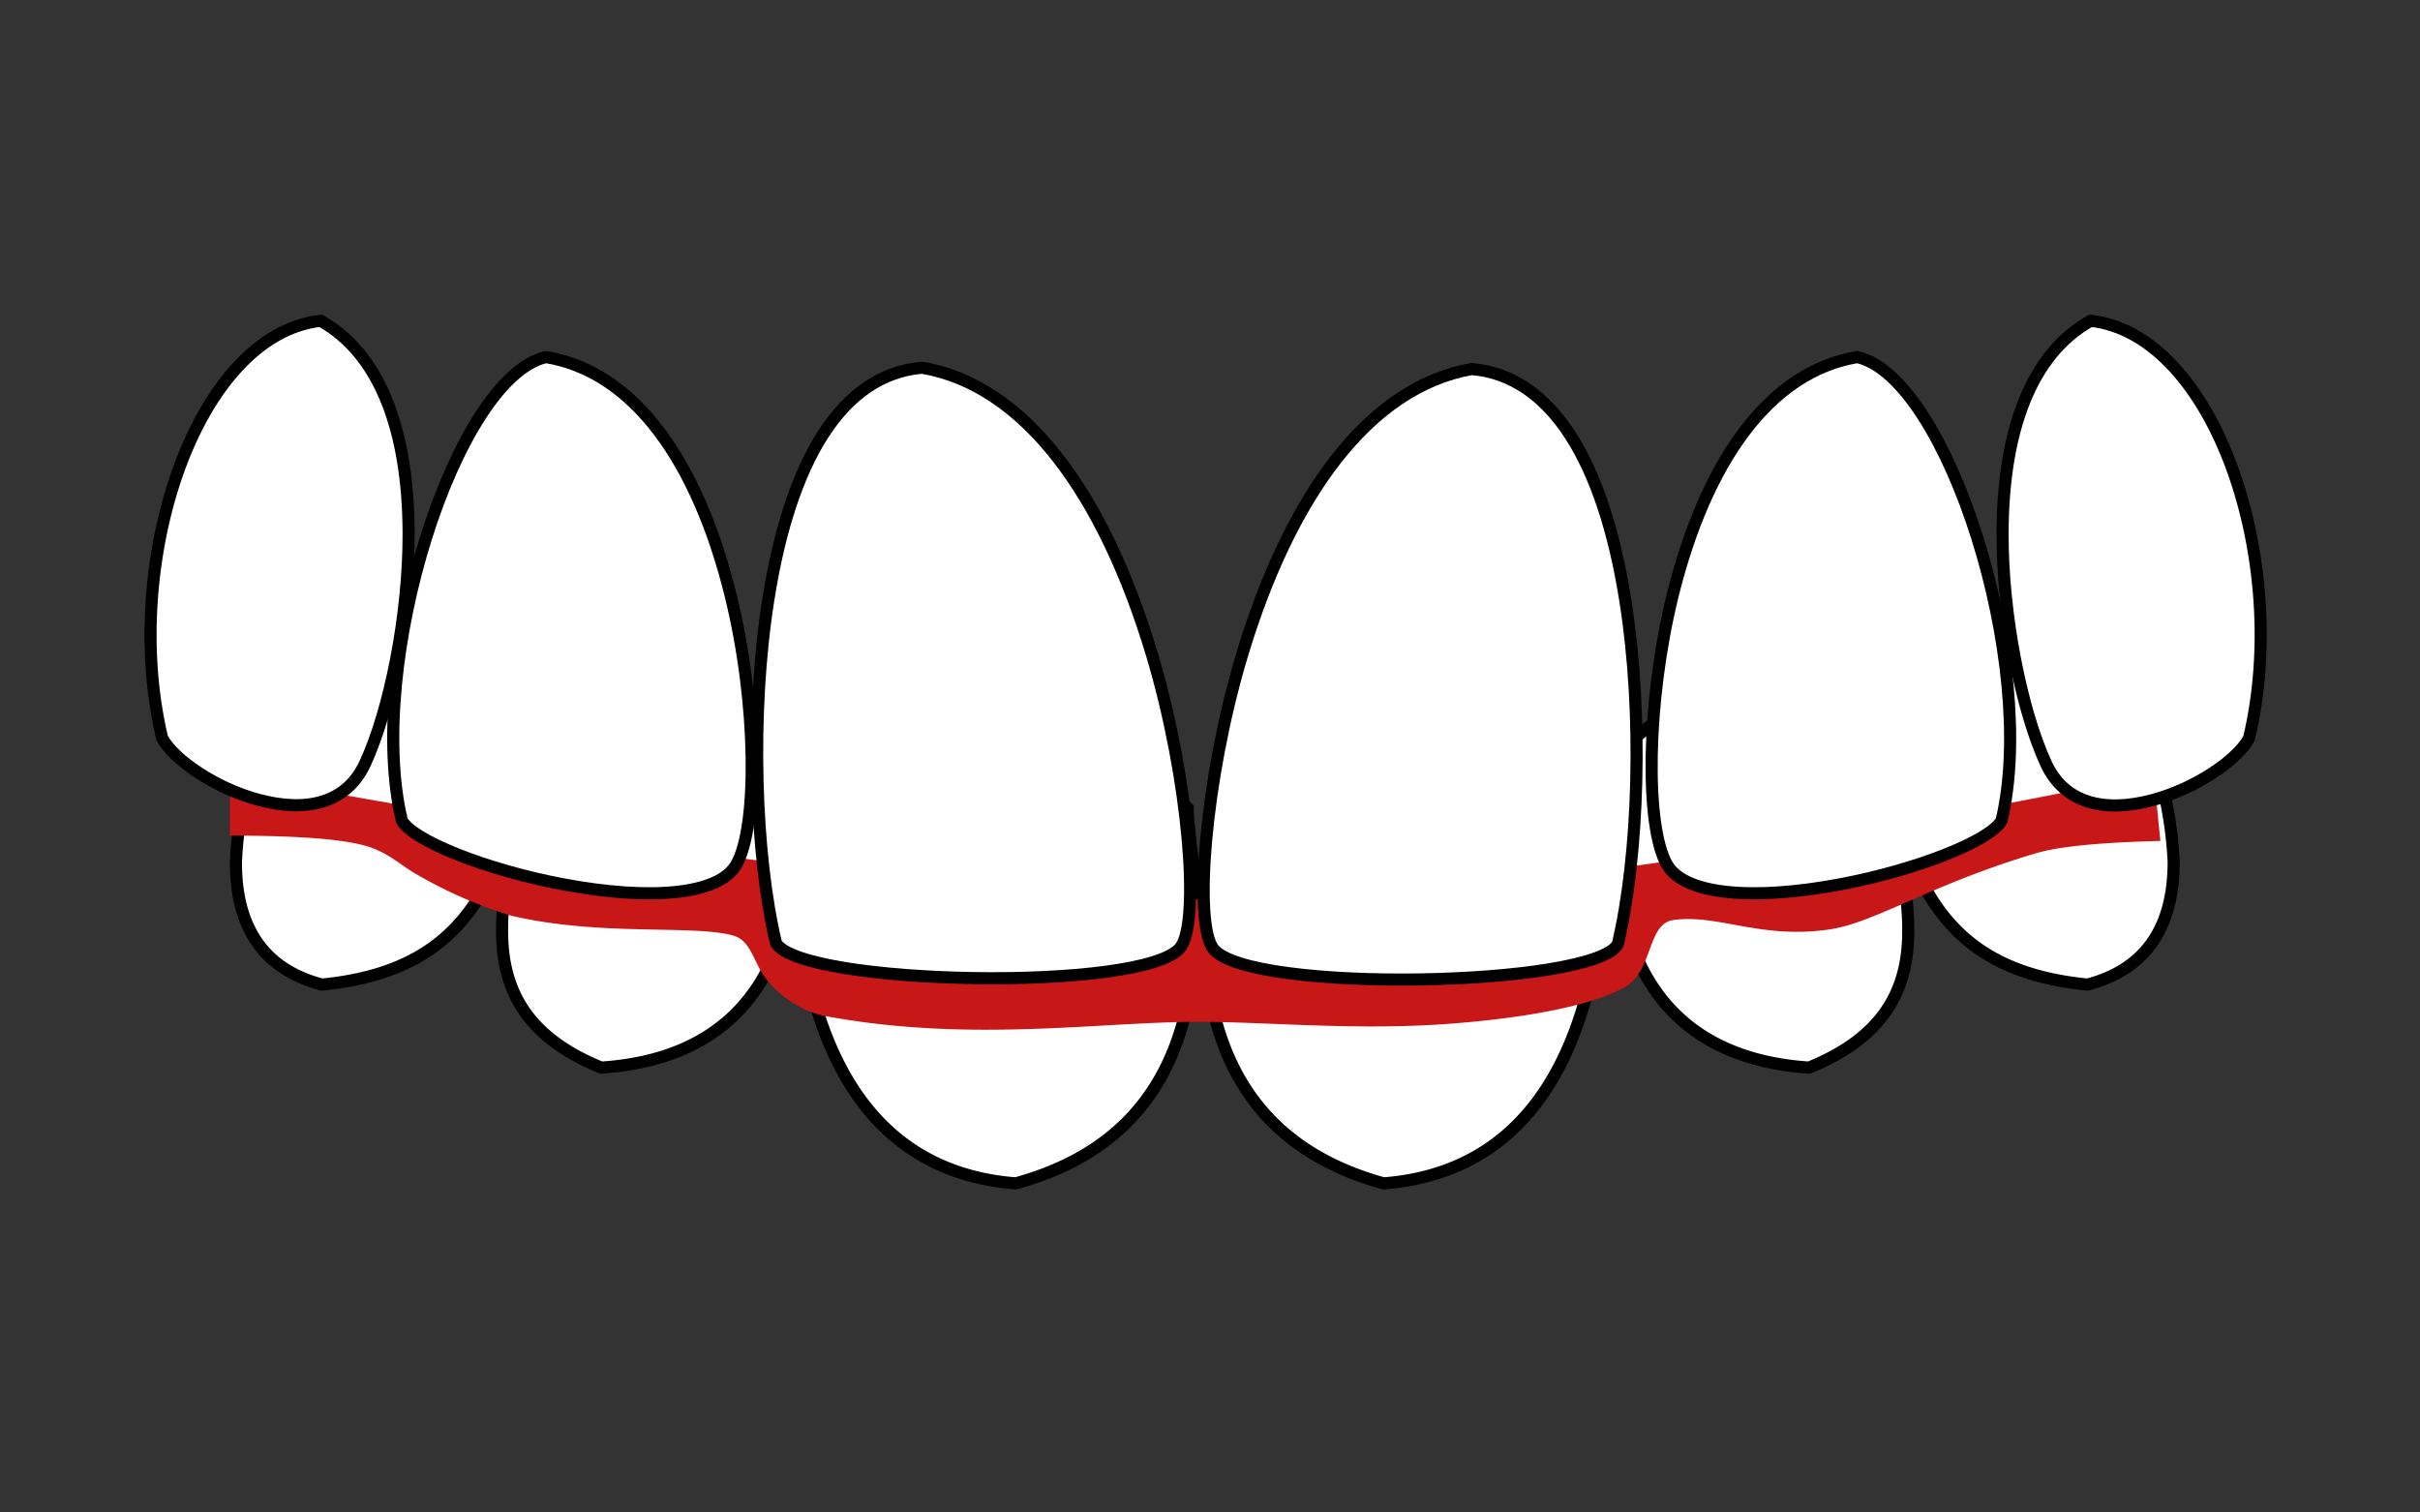 <svg id="f50af775-6abe-4717-a13b-8ba6df5cf7a0" data-name="Layer 1" xmlns="http://www.w3.org/2000/svg" viewBox="0 0 200 125"><rect x="0" y="0" width="200" height="125" fill="#333333" stroke="none"/><defs><style>.e576dfef-4900-49ac-8d7a-d7efcba6c122{fill:#fff;stroke:#000;}.e576dfef-4900-49ac-8d7a-d7efcba6c122,.e7dab7dd-73a8-4020-8079-9169601c29d1{fill-rule:evenodd;}.e7dab7dd-73a8-4020-8079-9169601c29d1{fill:#c81717;}</style></defs><title>Treatments-Problems-Overbite-01</title><path class="e576dfef-4900-49ac-8d7a-d7efcba6c122" d="M49.69,88.23c-5.62-2.29-8.07-5.8-8.19-10.85-.09-3.9.75-7.09,3.77-16.13.16-.47.29-.85.38-1.15,1.93-3.86,14.81-3.52,18.93,1.45a28.66,28.66,0,0,1,.33,14.67C63.08,83.28,58.23,87.67,49.69,88.23Z"/><path class="e576dfef-4900-49ac-8d7a-d7efcba6c122" d="M83.94,97.8c-12.86-1-18.41-12.37-18.44-30.13,2.22-3.5,29.41-4.5,32.66-.88,0,.35,0,.8.1,1.42,0,.33.18,1.81.22,2.19a41.34,41.34,0,0,1-.26,12.15C96.74,90.18,92.33,95.5,83.94,97.8Z"/><path class="e576dfef-4900-49ac-8d7a-d7efcba6c122" d="M114.35,97.8c12.86-1,18.41-12.37,18.44-30.13-2.22-3.5-29.41-4.5-32.66-.88,0,.35,0,.8-.1,1.42,0,.33-.18,1.81-.22,2.19a41,41,0,0,0,.26,12.15C101.55,90.18,106,95.5,114.35,97.8Z"/><path class="e576dfef-4900-49ac-8d7a-d7efcba6c122" d="M26.61,81.37c11.06-1.09,15.7-7.46,17-22.65-.67-2.08-5-4.28-9.76-5-5.33-.79-9.5.44-10.6,3.63A33.54,33.54,0,0,0,19.5,71.17C19.46,76.51,21.68,80.08,26.61,81.37Z"/><path class="e576dfef-4900-49ac-8d7a-d7efcba6c122" d="M149.51,88.23c5.62-2.29,8.07-5.8,8.19-10.85.09-3.9-.75-7.09-3.77-16.13-.16-.47-.29-.85-.38-1.15-1.93-3.86-14.8-3.52-18.93,1.45a28.66,28.66,0,0,0-.33,14.67C136.12,83.28,141,87.67,149.51,88.23Z"/><path class="e576dfef-4900-49ac-8d7a-d7efcba6c122" d="M172.52,81.37c-11.07-1.09-15.71-7.46-17-22.65.67-2.08,5-4.28,9.75-5,5.34-.79,9.5.44,10.6,3.63a33.56,33.56,0,0,1,3.77,13.81C179.66,76.51,177.44,80.08,172.52,81.37Z"/><path class="e7dab7dd-73a8-4020-8079-9169601c29d1" d="M19,69.06q8.19,0,11.17.83c2,.57,3,1.7,4.45,2.48a37.47,37.47,0,0,0,7.64,3.31c7.34,1.72,14.89.73,18.27,1.62,1.57.41,1.7,2.2,2.79,3.61a8.83,8.83,0,0,0,4.55,3c12.11,2.32,22.87.54,31.13.54,5.52,0,12,.64,19.21.26,3.16-.17,11.89-.86,16-3.08,2.44-1.33,1.89-5.28,4.07-5.59,3.73-.53,7.29,1.65,13.05.75,3.66-.57,8.51-3.8,17-6.29,1.83-.54,5.24-.88,10.21-1L178,64Q125.65,74.77,99,74.32T19,64Z"/><path class="e576dfef-4900-49ac-8d7a-d7efcba6c122" d="M26.5,26.51C16.2,27.67,9.94,46.45,13.4,61c1,1.83,4.43,4.14,7.89,5.08,4.14,1.13,7.4.24,8.89-3,2-4.33,3.61-12.17,3.59-19C33.75,35.59,31.41,29.27,26.5,26.51Z"/><path class="e576dfef-4900-49ac-8d7a-d7efcba6c122" d="M45.12,29.51c-7.46,1.71-15,25.35-11.91,38.3.91,1.66,6.91,4.06,13.3,5.27,7.28,1.37,12.93.87,14.35-1.64,1.8-3.16,1.72-13.38-.49-22.29C57.64,38.12,52.41,30.71,45.12,29.51Z"/><path class="e576dfef-4900-49ac-8d7a-d7efcba6c122" d="M172.78,26.51c10.3,1.16,16.56,19.94,13.09,34.51-1,1.83-4.43,4.14-7.89,5.08-4.13,1.13-7.4.24-8.89-3-2-4.33-3.6-12.17-3.59-19C165.52,35.59,167.86,29.27,172.78,26.51Z"/><path class="e576dfef-4900-49ac-8d7a-d7efcba6c122" d="M153.5,29.51c7.46,1.71,15,25.35,11.92,38.3-.92,1.66-6.91,4.06-13.31,5.27-7.28,1.37-12.93.87-14.35-1.64-1.8-3.16-1.71-13.38.49-22.29C141,38.12,146.22,30.71,153.5,29.51Z"/><path class="e576dfef-4900-49ac-8d7a-d7efcba6c122" d="M76.21,30.39C69.6,30.94,65.32,38,63.5,49.55c-1.49,9.38-1.11,21.09.63,28.38,2,3.52,30.47,4.1,33.42.38,1.65-2.08.73-13.94-2.35-24.23C91.22,40.81,84.69,31.84,76.21,30.39Z"/><path class="e576dfef-4900-49ac-8d7a-d7efcba6c122" d="M121.62,30.5c6.61.55,10.89,7.63,12.71,19.16,1.49,9.38,1.11,21.09-.63,28.38-2,3.52-30.47,4.1-33.42.38-1.64-2.08-.73-13.94,2.35-24.23C106.61,40.92,113.14,32,121.62,30.5Z"/></svg>